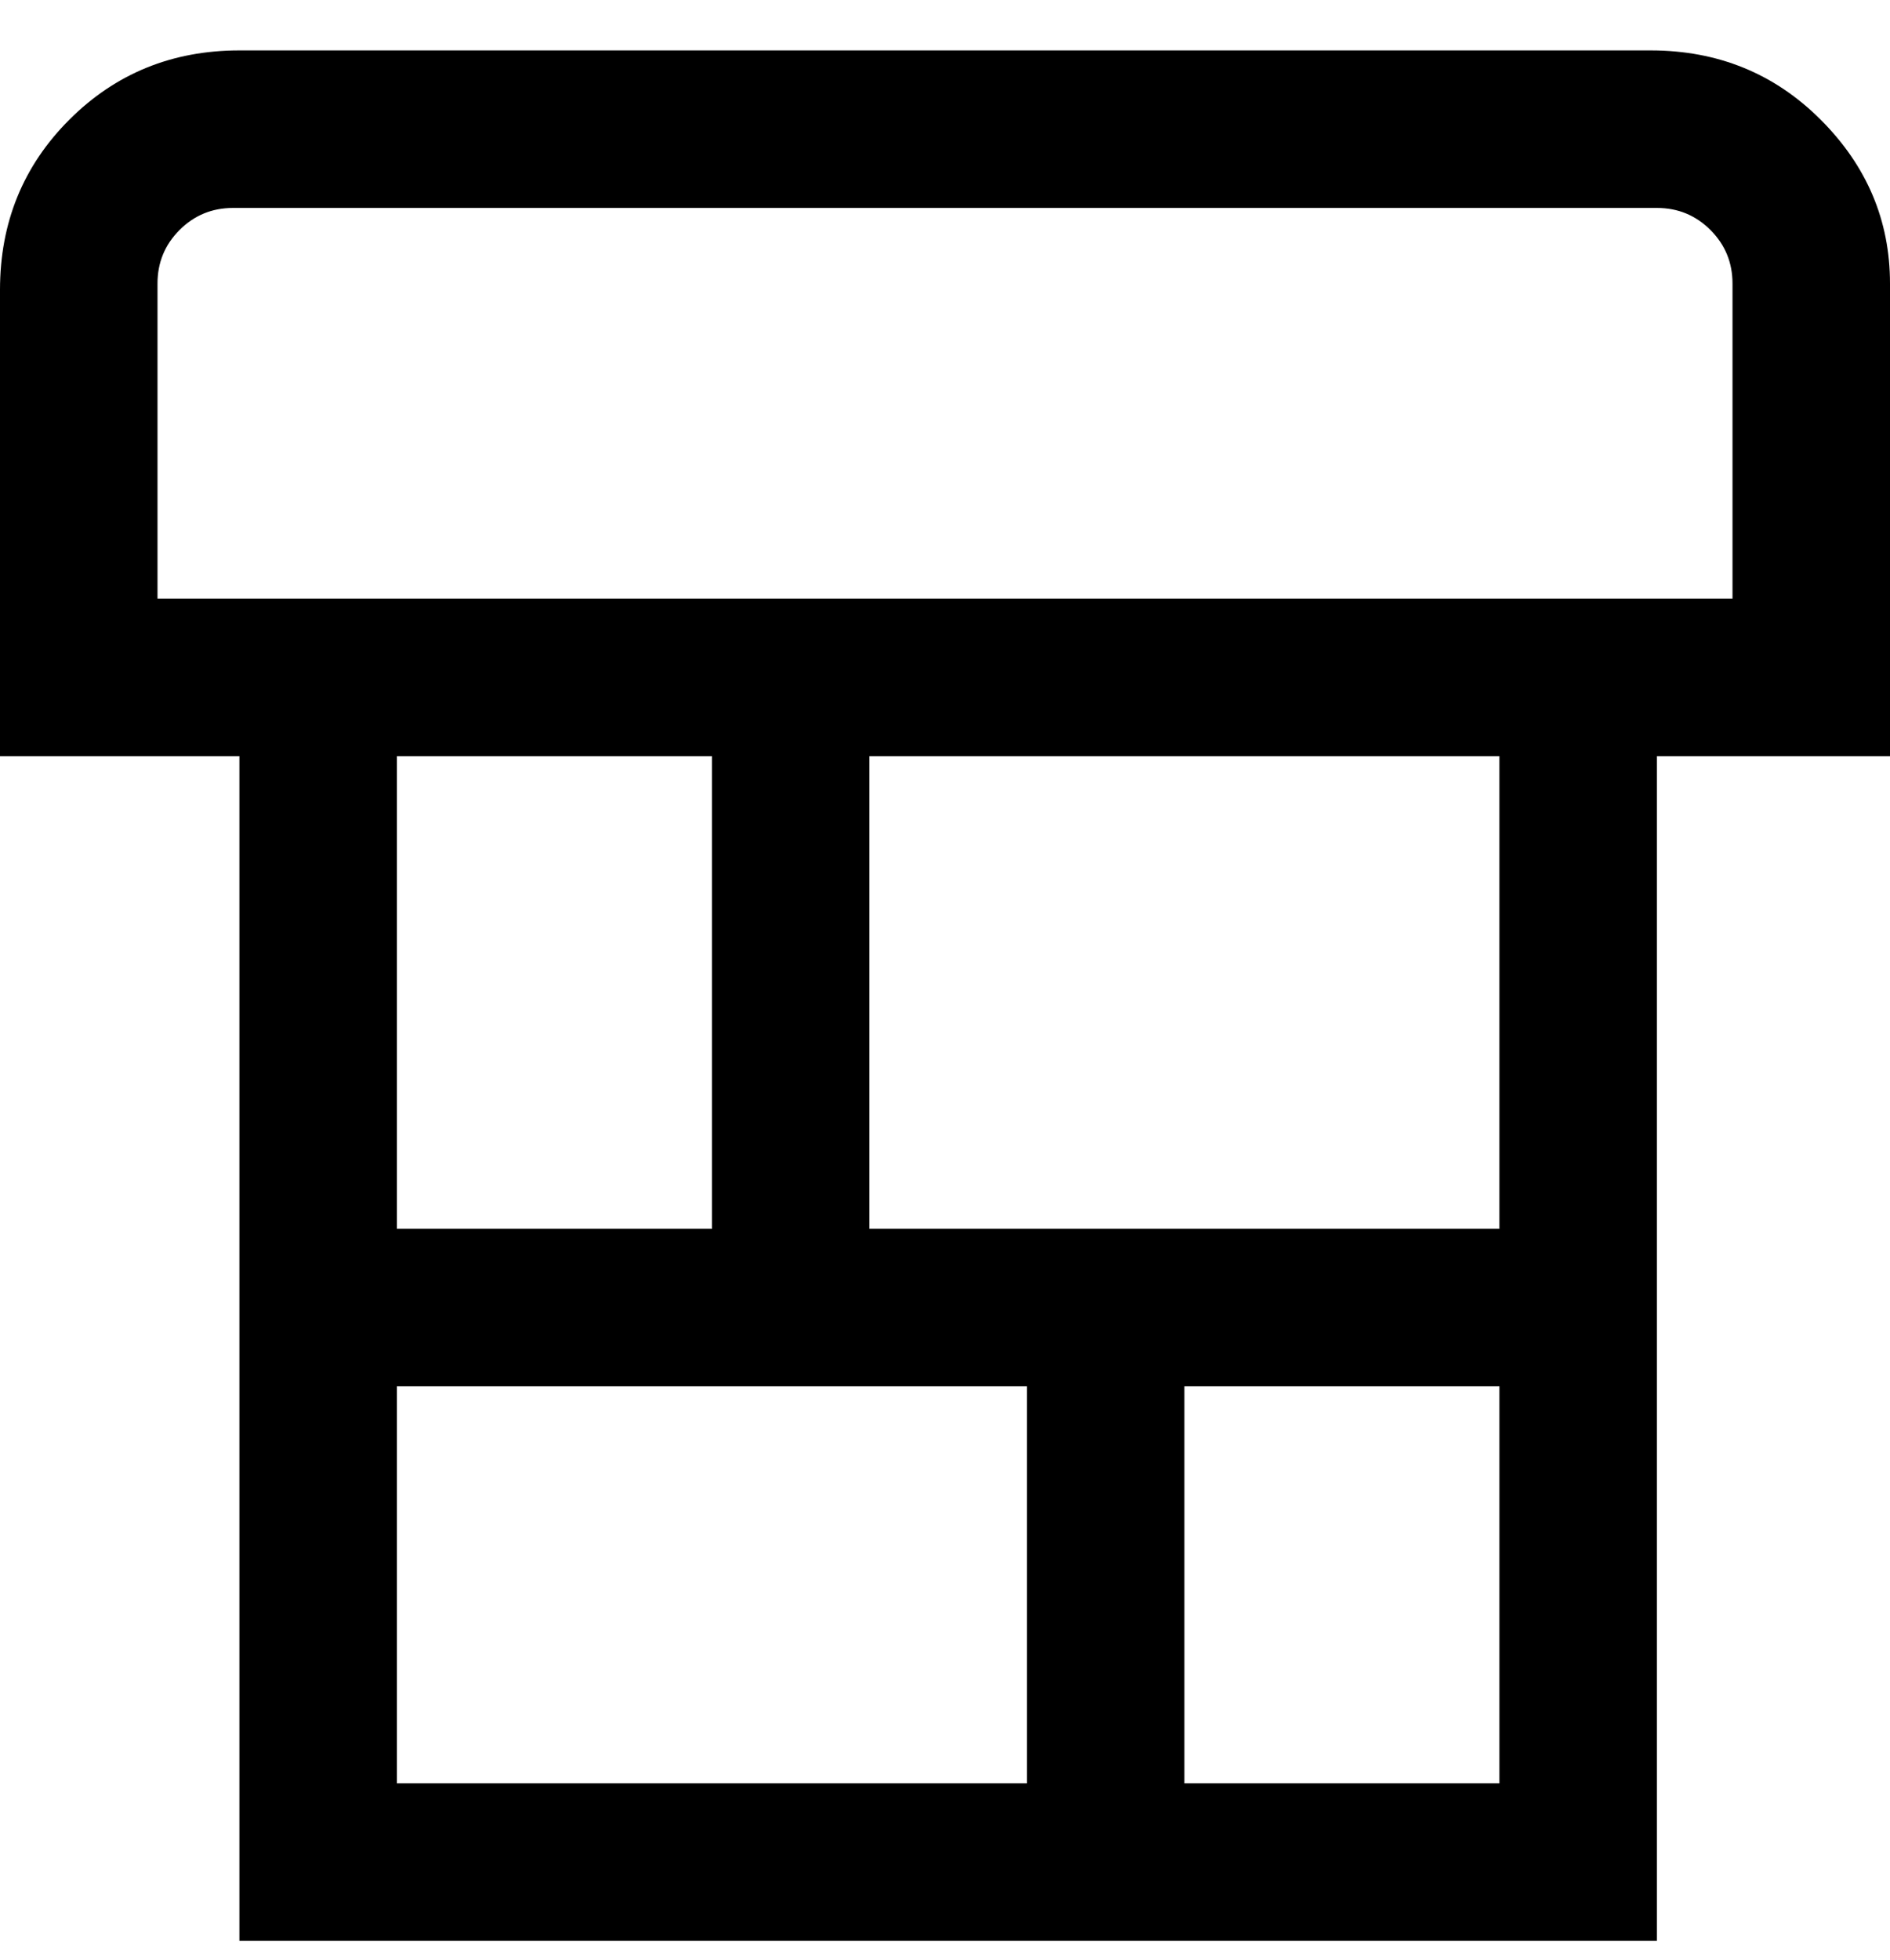 <svg viewBox="0 0 300 311" xmlns="http://www.w3.org/2000/svg"><path d="M300 45q0-15-11-26T262 8H38Q22 8 11 19T0 46v74h38v188h225V120h37V45zm-187 75v75H63v-75h50zM63 220h100v63H63v-63zm125 63v-63h50v63h-50zm50-88H138v-75h100v75zm37-100H25V45q0-5 3.5-8.5T37 33h226q5 0 8.5 3.5T275 45v50z"/></svg>